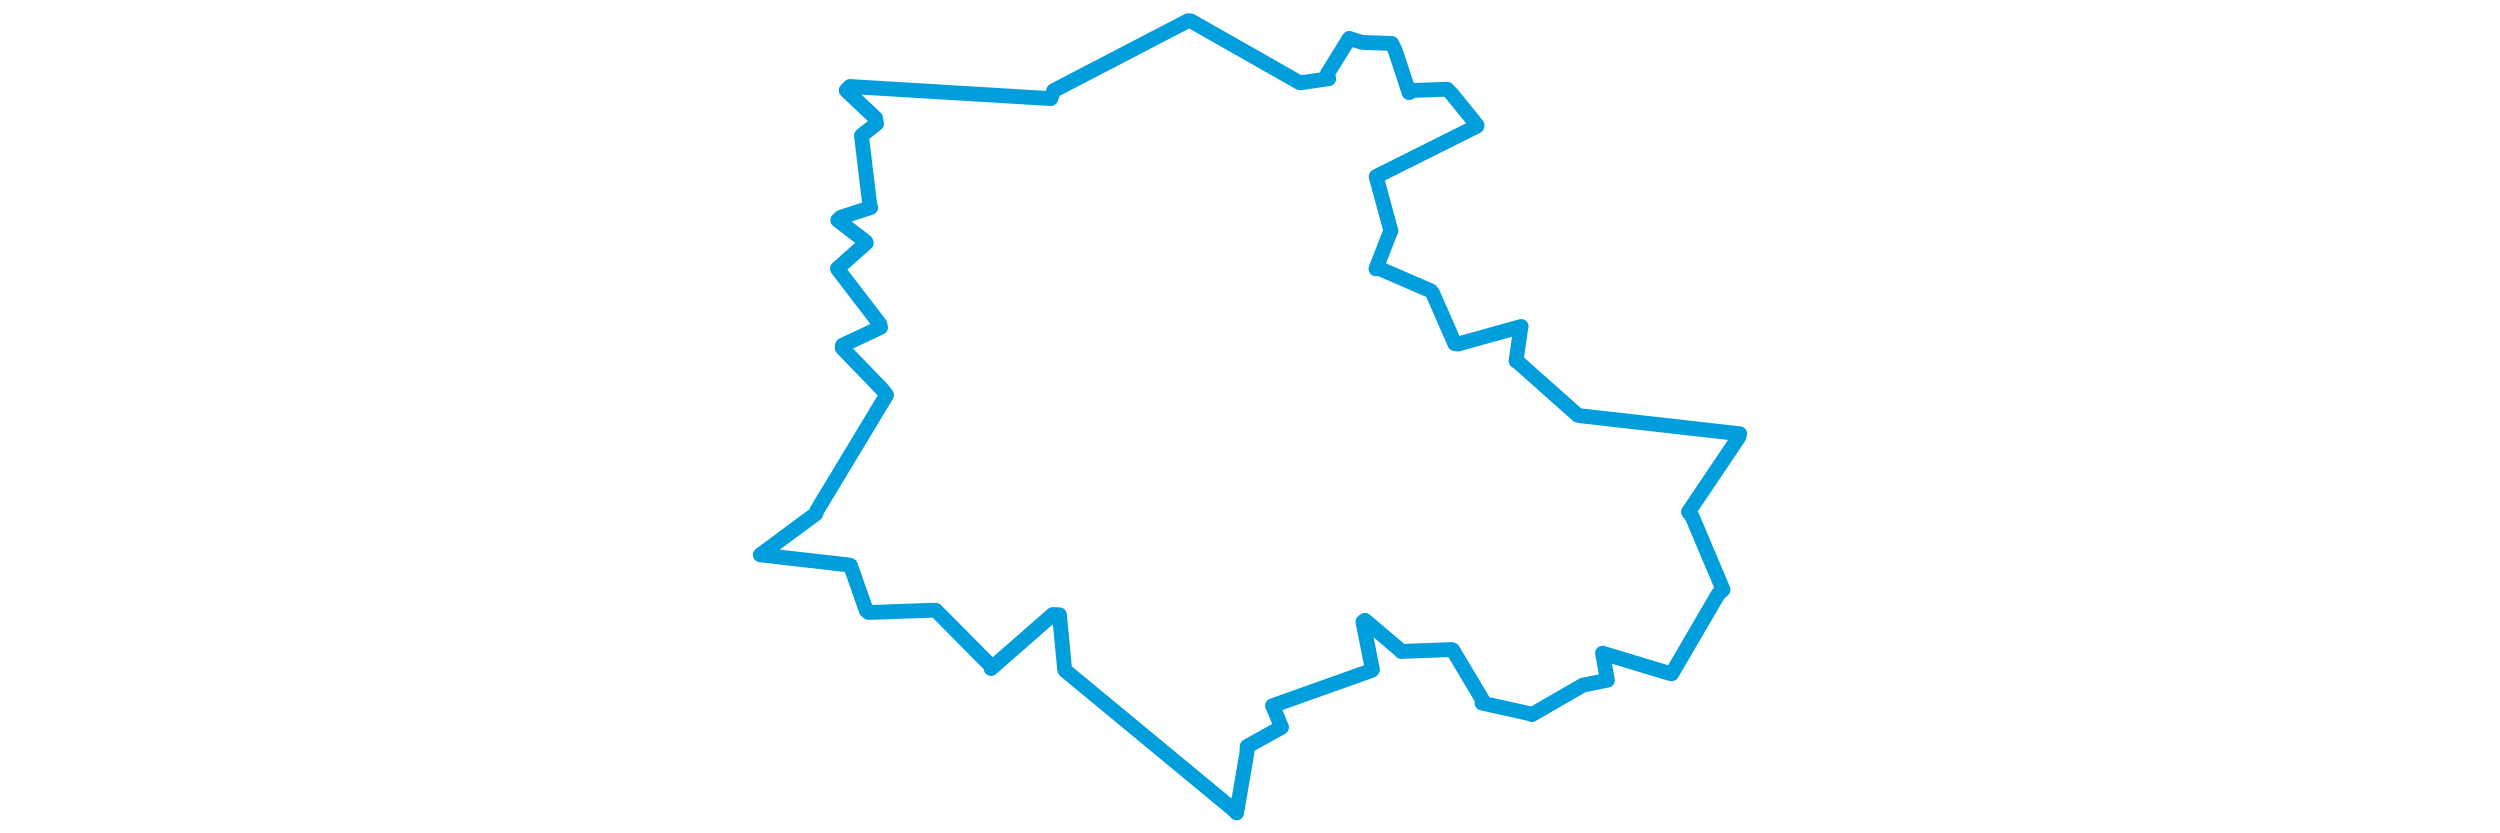<svg viewBox="0 0 407.875 333.223" width="1000" xmlns="http://www.w3.org/2000/svg"><polygon points="8.053,221.932 43.048,225.948 44.102,226.153 50.438,244.177 51.401,244.997 76.409,244.104 78.256,244.119 100.455,266.519 100.365,267.397 125.041,245.824 127.715,245.92 129.764,267.497 129.955,268.172 196.907,323.516 198.574,325.17 202.666,301.351 202.828,298.541 216.487,290.955 216.54,290.875 213.159,282.705 212.932,282.298 252.6,268.169 252.916,267.849 249.108,248.723 249.932,248.117 264.091,260.127 264.423,260.58 284.638,259.82 285.064,260.017 297.054,280.175 296.754,281.231 315.599,285.414 316.708,285.841 337.084,274.059 346.91,272.076 345.423,263.876 344.94,261.252 372.041,269.437 372.628,269.502 391.293,237.521 393.159,235.881 380.753,206.545 379.345,204.755 399.412,174.939 399.823,173.513 336.275,166.329 334.972,166.032 310.833,144.562 310.363,144.403 312.289,130.799 312.405,130.594 287.079,137.633 285.856,137.454 276.993,117.276 276.229,116.324 255.676,107.43 254.321,107.536 259.606,93.933 260.303,92.355 254.425,70.762 254.423,70.597 294.701,50.465 294.743,50.06 284.768,37.724 282.755,35.69 269.225,36.164 267.577,37.054 262.105,20.4 260.644,17.387 248.74,16.954 243.649,15.356 234.925,29.406 235.412,31.496 224.138,33.114 223.867,33.127 180.265,8.353 179.114,8.31 125.4,36.254 124.236,39.443 43.907,34.599 42.415,36.156 54.155,47.252 54.543,49.498 48.888,53.941 48.516,54.266 51.794,81.511 52.213,83.018 40.251,86.927 39.045,88.076 50.205,96.636 50.439,97.152 38.93,107.411 38.95,107.563 55.9,129.677 56.16,130.96 40.943,138.116 40.828,139.209 56.939,155.883 58.566,158.029 30.748,204.115 30.243,205.544 8.053,221.932" stroke="#009edd" stroke-width="5.933px" fill="none" stroke-linejoin="round" vector-effect="non-scaling-stroke"></polygon></svg>